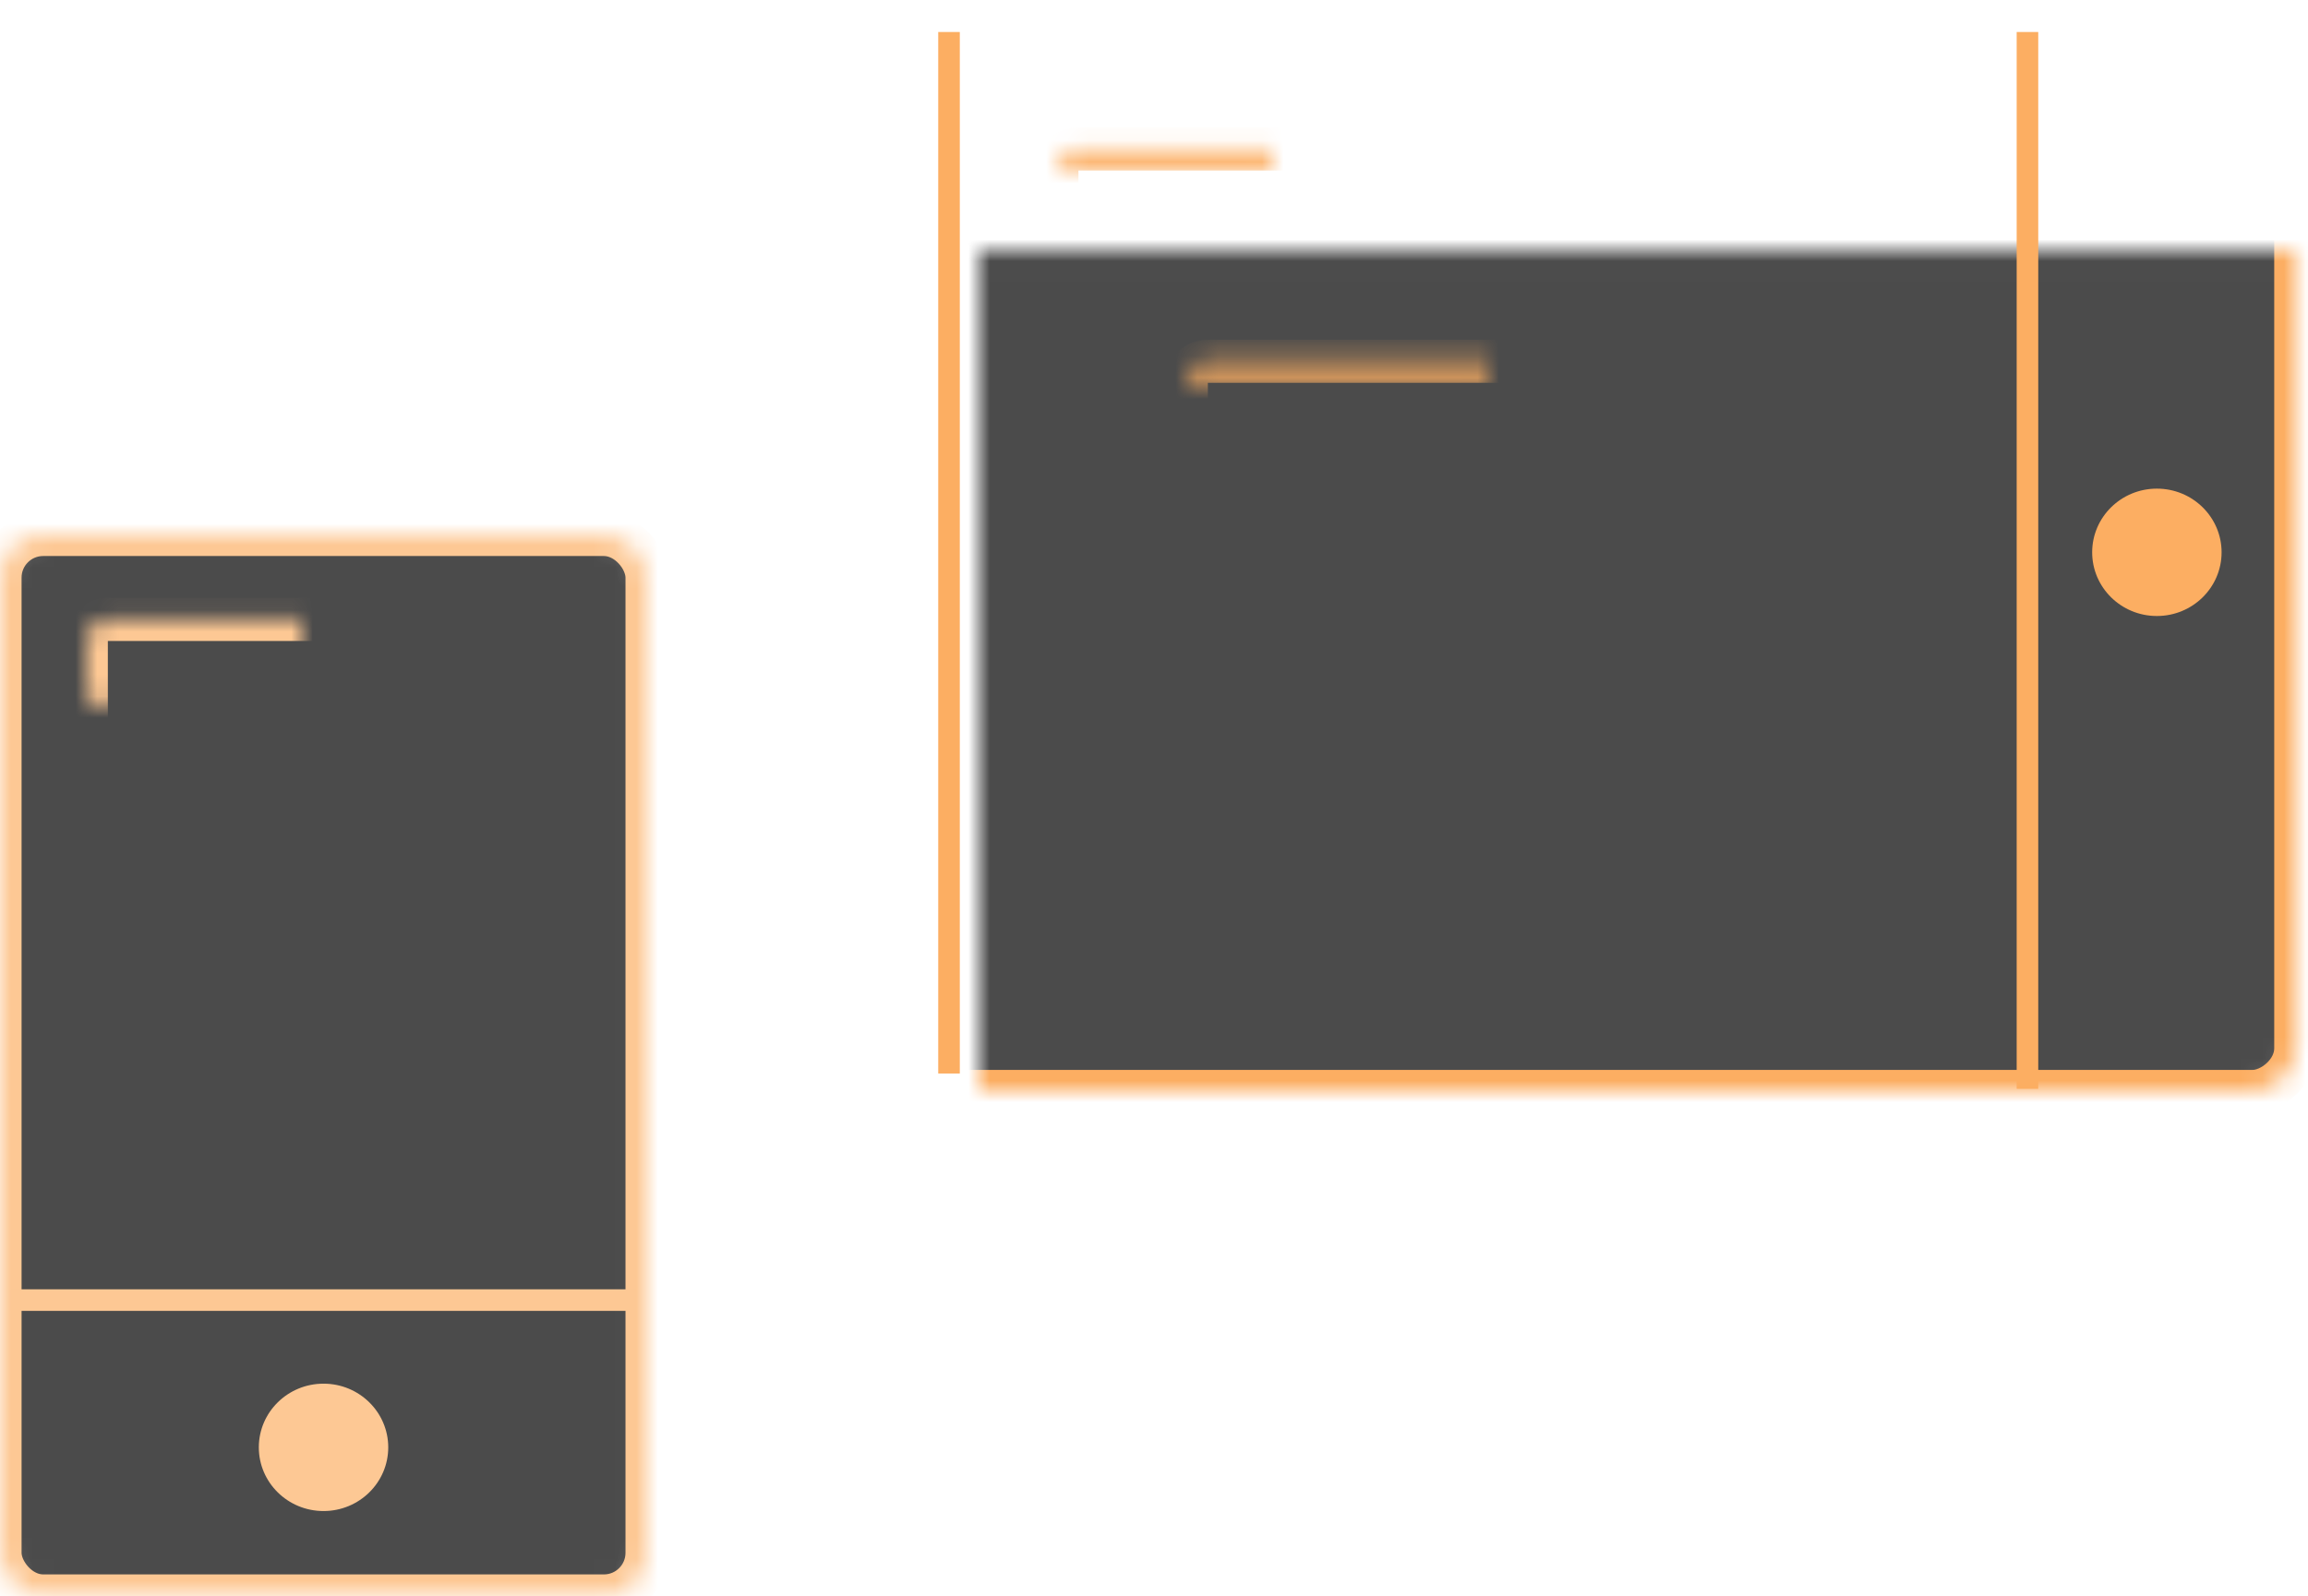 <?xml version="1.0" encoding="UTF-8" standalone="no"?>
<svg width="107px" height="74px" viewBox="0 0 107 74" version="1.1" xmlns="http://www.w3.org/2000/svg" xmlns:xlink="http://www.w3.org/1999/xlink">
    <!-- Generator: Sketch 39.1 (31720) - http://www.bohemiancoding.com/sketch -->
    <title>prototyping</title>
    <desc>Created with Sketch.</desc>
    <defs>
        <rect id="path-1" x="10.999" y="-9.828" width="49.997" height="70.875" rx="2"></rect>
        <mask id="mask-2" maskContentUnits="userSpaceOnUse" maskUnits="objectBoundingBox" x="0" y="0" width="49.997" height="70.875" fill="white">
            <use xlink:href="#path-1"></use>
        </mask>
        <rect id="path-3" x="13.999" y="6.906" width="23.998" height="7.875" rx="1"></rect>
        <mask id="mask-4" maskContentUnits="userSpaceOnUse" maskUnits="objectBoundingBox" x="0" y="0" width="23.998" height="7.875" fill="white">
            <use xlink:href="#path-3"></use>
        </mask>
        <rect id="path-5" x="19.999" y="16.75" width="33.998" height="17.719" rx="1"></rect>
        <mask id="mask-6" maskContentUnits="userSpaceOnUse" maskUnits="objectBoundingBox" x="0" y="0" width="33.998" height="17.719" fill="white">
            <use xlink:href="#path-5"></use>
        </mask>
        <rect id="path-7" x="13.999" y="36.438" width="13.999" height="7.875" rx="1"></rect>
        <mask id="mask-8" maskContentUnits="userSpaceOnUse" maskUnits="objectBoundingBox" x="0" y="0" width="13.999" height="7.875" fill="white">
            <use xlink:href="#path-7"></use>
        </mask>
        <rect id="path-9" x="0" y="0" width="29.998" height="49.219" rx="2"></rect>
        <mask id="mask-10" maskContentUnits="userSpaceOnUse" maskUnits="objectBoundingBox" x="0" y="0" width="29.998" height="49.219" fill="white">
            <use xlink:href="#path-9"></use>
        </mask>
        <rect id="path-11" x="4" y="3.938" width="13.999" height="7.875" rx="1"></rect>
        <mask id="mask-12" maskContentUnits="userSpaceOnUse" maskUnits="objectBoundingBox" x="0" y="0" width="13.999" height="7.875" fill="white">
            <use xlink:href="#path-11"></use>
        </mask>
        <rect id="path-13" x="11.999" y="13.781" width="13.999" height="9.844" rx="1"></rect>
        <mask id="mask-14" maskContentUnits="userSpaceOnUse" maskUnits="objectBoundingBox" x="0" y="0" width="13.999" height="9.844" fill="white">
            <use xlink:href="#path-13"></use>
        </mask>
        <rect id="path-15" x="4" y="25.594" width="13.999" height="7.875" rx="1"></rect>
        <mask id="mask-16" maskContentUnits="userSpaceOnUse" maskUnits="objectBoundingBox" x="0" y="0" width="13.999" height="7.875" fill="white">
            <use xlink:href="#path-15"></use>
        </mask>
    </defs>
    <g id="Hifidelity" stroke="none" stroke-width="1" fill="none" fill-rule="evenodd">
        <g id="Desktop-HD-Copy-13" transform="translate(-877, -2198)">
            <g id="prototyping" transform="translate(877, 2198)">
                <g id="Group-3" transform="translate(34.998, 0)">
                    <use id="Rectangle-1-Copy-2" stroke="#FCAE62" mask="url(#mask-2)" stroke-width="2" fill="#4B4B4B" transform="translate(35.998, 25.609) rotate(-90) translate(-35.998, -25.609) " xlink:href="#path-1"></use>
                    <use id="Rectangle-8-Copy-3" stroke="#FCAE62" mask="url(#mask-4)" stroke-width="2" xlink:href="#path-3"></use>
                    <use id="Rectangle-8-Copy-4" stroke="#FCAE62" mask="url(#mask-6)" stroke-width="2" xlink:href="#path-5"></use>
                    <use id="Rectangle-8-Copy-5" stroke="#FCAE62" mask="url(#mask-8)" stroke-width="2" xlink:href="#path-7"></use>
                    <path d="M58.996,1.984 L58.996,49.984" id="Line" stroke="#FCAE62" stroke-linecap="square"></path>
                    <ellipse id="Oval-7-Copy" fill="#FCAE62" cx="64.996" cy="25.609" rx="3" ry="2.953"></ellipse>
                    <path d="M8.999,1.984 L8.999,49.275" id="Line" stroke="#FCAE62" stroke-linecap="square"></path>
                </g>
                <g id="Group-2" transform="translate(0, 24.781)">
                    <use id="Rectangle-1-Copy" stroke="#FDC894" mask="url(#mask-10)" stroke-width="2" fill="#4B4B4B" xlink:href="#path-9"></use>
                    <path d="M1,35.5 L28.998,35.5" id="Line" stroke="#FDC894" stroke-linecap="square"></path>
                    <ellipse id="Oval-7" fill="#FDC894" cx="14.999" cy="42.328" rx="3" ry="2.953"></ellipse>
                    <use id="Rectangle-8" stroke="#FDC894" mask="url(#mask-12)" stroke-width="2" xlink:href="#path-11"></use>
                    <use id="Rectangle-8-Copy" stroke="#FDC894" mask="url(#mask-14)" stroke-width="2" xlink:href="#path-13"></use>
                    <use id="Rectangle-8-Copy-2" stroke="#FDC894" mask="url(#mask-16)" stroke-width="2" xlink:href="#path-15"></use>
                </g>
            </g>
        </g>
    </g>
</svg>